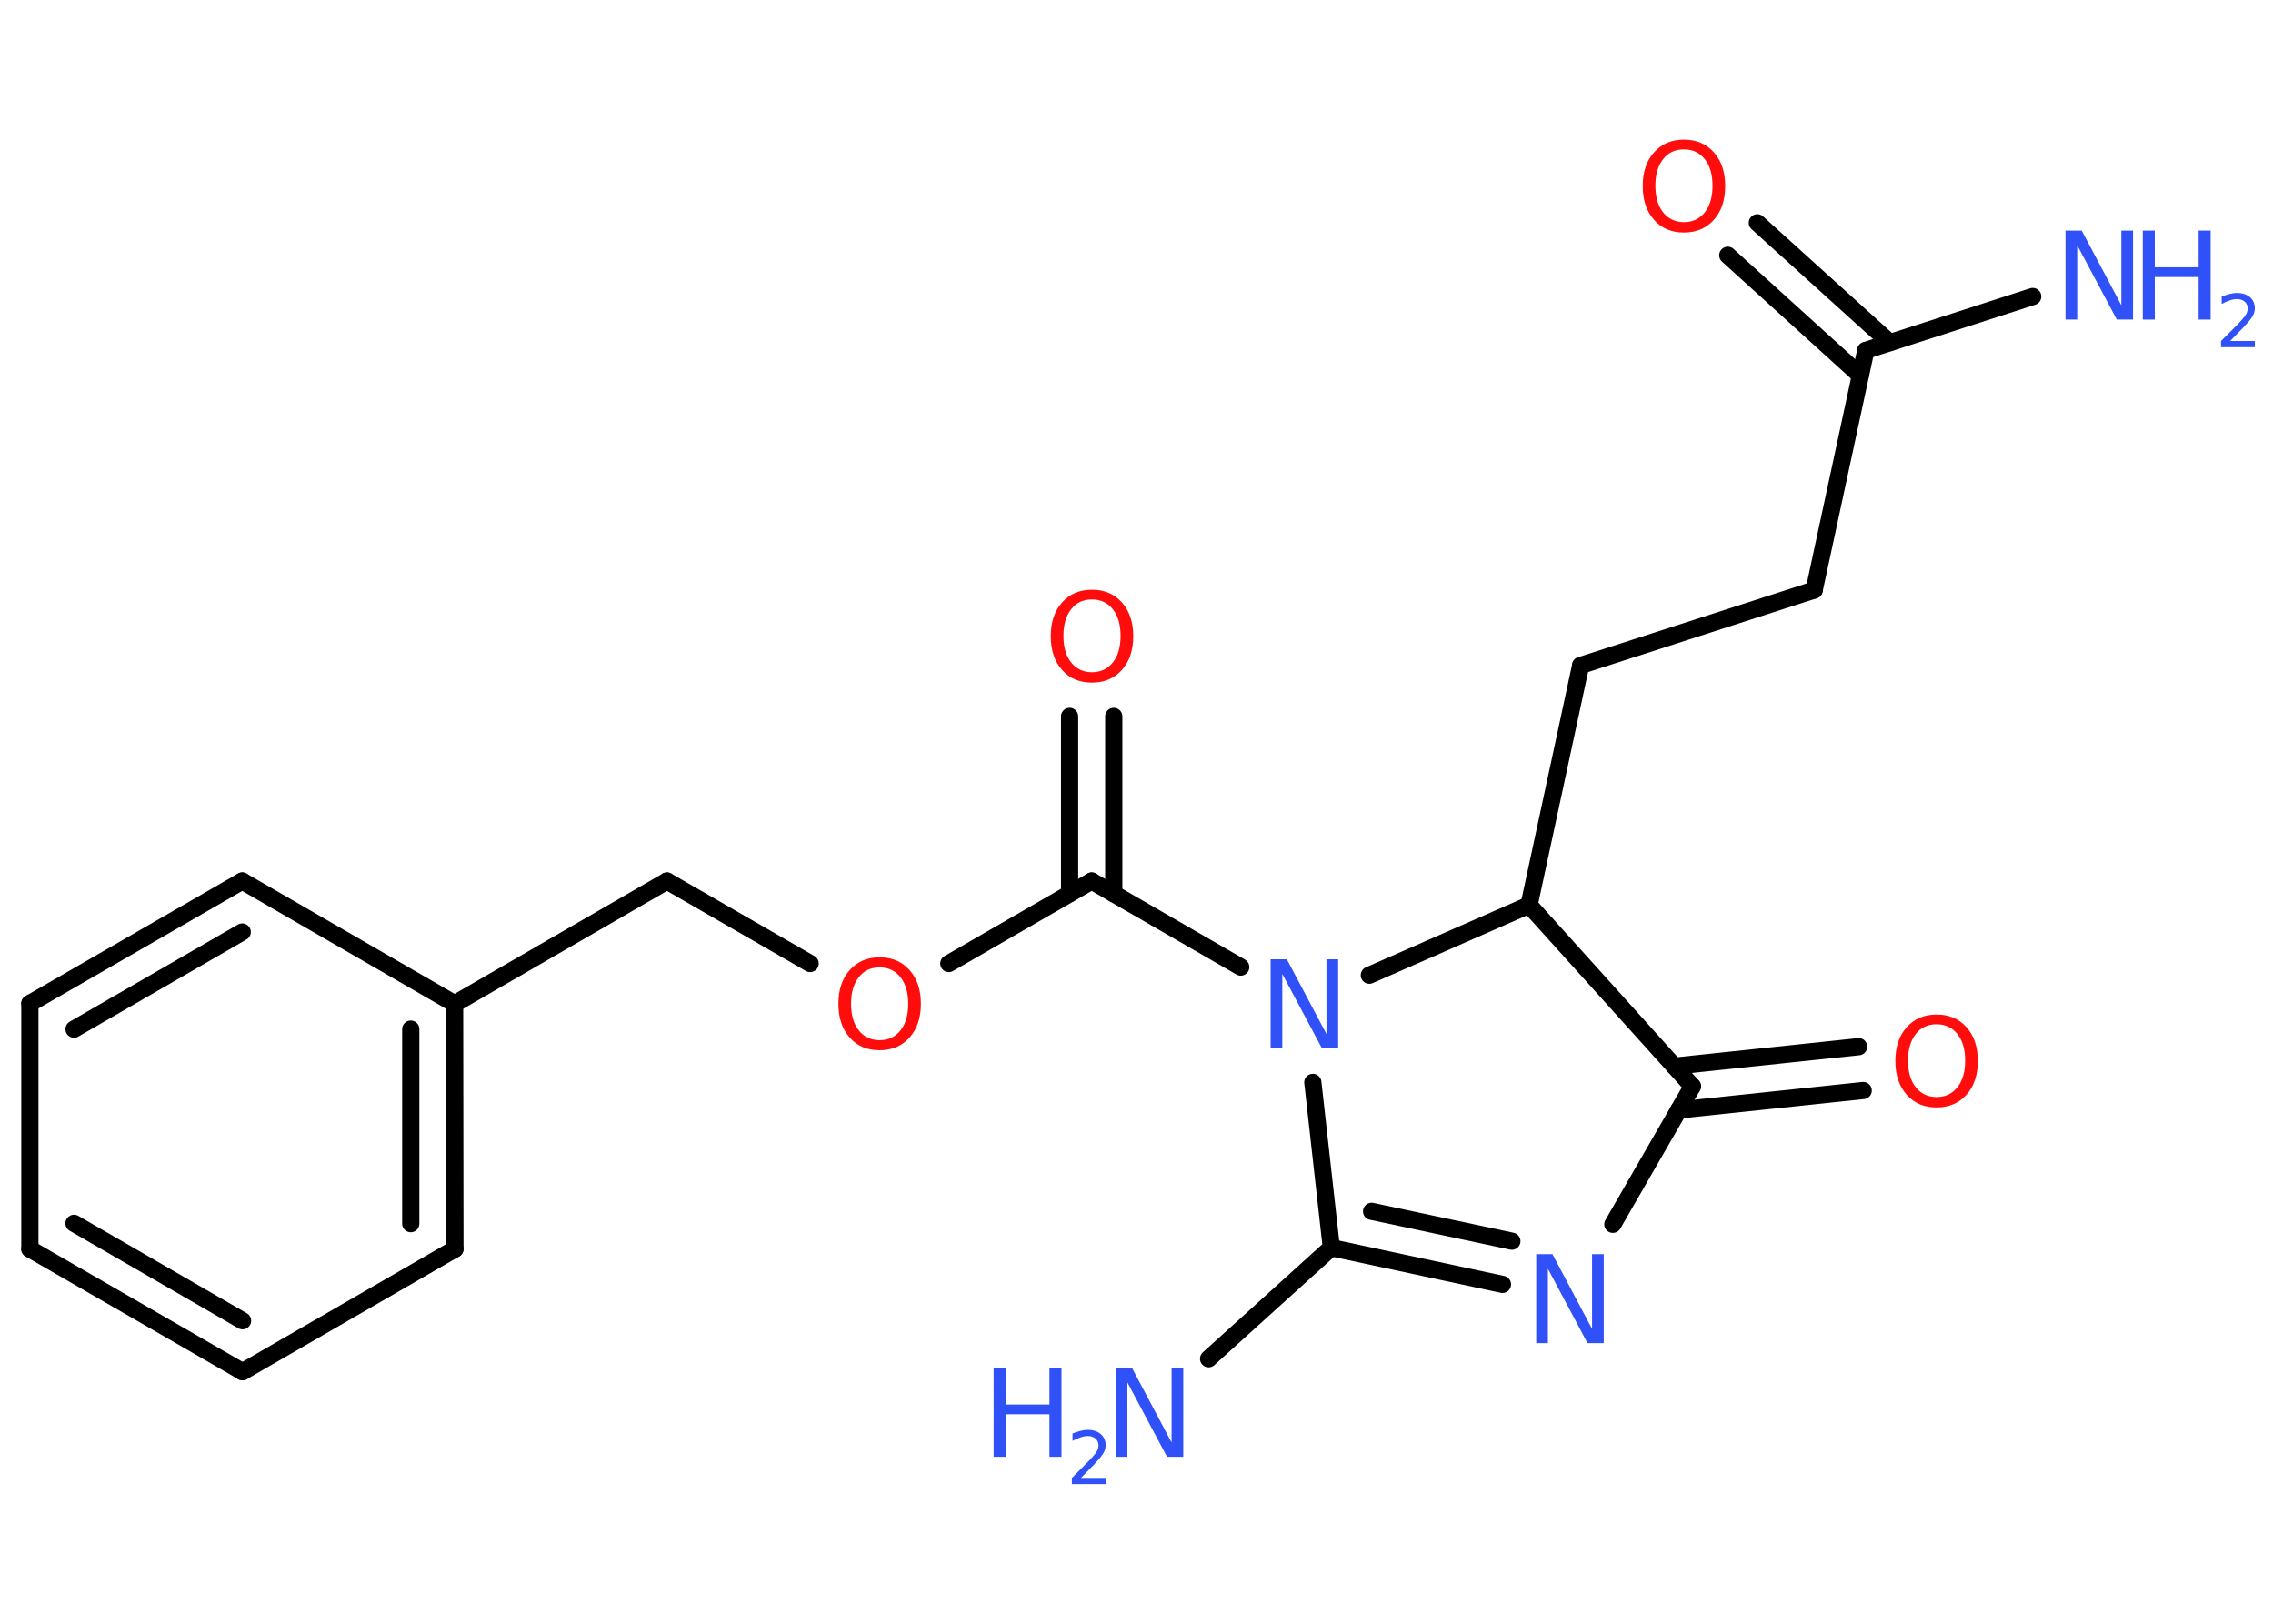 <?xml version='1.0' encoding='UTF-8'?>
<!DOCTYPE svg PUBLIC "-//W3C//DTD SVG 1.1//EN" "http://www.w3.org/Graphics/SVG/1.1/DTD/svg11.dtd">
<svg version='1.2' xmlns='http://www.w3.org/2000/svg' xmlns:xlink='http://www.w3.org/1999/xlink' width='70.0mm' height='50.0mm' viewBox='0 0 70.0 50.0'>
  <desc>Generated by the Chemistry Development Kit (http://github.com/cdk)</desc>
  <g stroke-linecap='round' stroke-linejoin='round' stroke='#000000' stroke-width='.53' fill='#3050F8'>
    <rect x='.0' y='.0' width='70.0' height='50.0' fill='#FFFFFF' stroke='none'/>
    <g id='mol1' class='mol'>
      <line id='mol1bnd1' class='bond' x1='62.6' y1='9.13' x2='57.46' y2='10.79'/>
      <g id='mol1bnd2' class='bond'>
        <line x1='57.29' y1='11.56' x2='53.21' y2='7.86'/>
        <line x1='58.2' y1='10.55' x2='54.12' y2='6.86'/>
      </g>
      <line id='mol1bnd3' class='bond' x1='57.46' y1='10.79' x2='55.87' y2='18.17'/>
      <line id='mol1bnd4' class='bond' x1='55.87' y1='18.17' x2='48.68' y2='20.49'/>
      <line id='mol1bnd5' class='bond' x1='48.68' y1='20.49' x2='47.09' y2='27.87'/>
      <line id='mol1bnd6' class='bond' x1='47.09' y1='27.87' x2='52.12' y2='33.45'/>
      <g id='mol1bnd7' class='bond'>
        <line x1='51.56' y1='32.83' x2='57.24' y2='32.23'/>
        <line x1='51.7' y1='34.18' x2='57.38' y2='33.58'/>
      </g>
      <line id='mol1bnd8' class='bond' x1='52.12' y1='33.45' x2='49.67' y2='37.7'/>
      <g id='mol1bnd9' class='bond'>
        <line x1='41.0' y1='38.42' x2='46.27' y2='39.55'/>
        <line x1='42.24' y1='37.3' x2='46.56' y2='38.22'/>
      </g>
      <line id='mol1bnd10' class='bond' x1='41.0' y1='38.42' x2='37.22' y2='41.84'/>
      <line id='mol1bnd11' class='bond' x1='41.0' y1='38.42' x2='40.43' y2='33.33'/>
      <line id='mol1bnd12' class='bond' x1='47.09' y1='27.87' x2='42.17' y2='30.03'/>
      <line id='mol1bnd13' class='bond' x1='38.21' y1='29.78' x2='33.62' y2='27.13'/>
      <g id='mol1bnd14' class='bond'>
        <line x1='32.94' y1='27.52' x2='32.94' y2='22.06'/>
        <line x1='34.3' y1='27.52' x2='34.3' y2='22.06'/>
      </g>
      <line id='mol1bnd15' class='bond' x1='33.62' y1='27.13' x2='29.22' y2='29.67'/>
      <line id='mol1bnd16' class='bond' x1='24.95' y1='29.67' x2='20.54' y2='27.13'/>
      <line id='mol1bnd17' class='bond' x1='20.54' y1='27.13' x2='14.0' y2='30.91'/>
      <g id='mol1bnd18' class='bond'>
        <line x1='14.01' y1='38.46' x2='14.0' y2='30.91'/>
        <line x1='12.65' y1='37.68' x2='12.65' y2='31.69'/>
      </g>
      <line id='mol1bnd19' class='bond' x1='14.01' y1='38.46' x2='7.47' y2='42.24'/>
      <g id='mol1bnd20' class='bond'>
        <line x1='.92' y1='38.46' x2='7.47' y2='42.24'/>
        <line x1='2.28' y1='37.67' x2='7.47' y2='40.67'/>
      </g>
      <line id='mol1bnd21' class='bond' x1='.92' y1='38.46' x2='.92' y2='30.9'/>
      <g id='mol1bnd22' class='bond'>
        <line x1='7.46' y1='27.13' x2='.92' y2='30.9'/>
        <line x1='7.46' y1='28.7' x2='2.28' y2='31.69'/>
      </g>
      <line id='mol1bnd23' class='bond' x1='14.0' y1='30.91' x2='7.46' y2='27.13'/>
      <g id='mol1atm1' class='atom'>
        <path d='M63.61 7.1h.5l1.22 2.3v-2.3h.36v2.74h-.5l-1.22 -2.29v2.29h-.36v-2.74z' stroke='none'/>
        <path d='M65.99 7.1h.37v1.13h1.35v-1.13h.37v2.74h-.37v-1.31h-1.35v1.31h-.37v-2.74z' stroke='none'/>
        <path d='M68.66 10.5h.78v.19h-1.04v-.19q.13 -.13 .35 -.35q.22 -.22 .28 -.29q.11 -.12 .15 -.2q.04 -.08 .04 -.16q.0 -.13 -.09 -.21q-.09 -.08 -.24 -.08q-.11 .0 -.22 .04q-.12 .04 -.25 .11v-.23q.14 -.05 .25 -.08q.12 -.03 .21 -.03q.26 .0 .41 .13q.15 .13 .15 .34q.0 .1 -.04 .19q-.04 .09 -.14 .21q-.03 .03 -.17 .19q-.15 .15 -.42 .43z' stroke='none'/>
      </g>
      <path id='mol1atm3' class='atom' d='M51.86 4.6q-.41 .0 -.64 .3q-.24 .3 -.24 .82q.0 .52 .24 .82q.24 .3 .64 .3q.4 .0 .64 -.3q.24 -.3 .24 -.82q.0 -.52 -.24 -.82q-.24 -.3 -.64 -.3zM51.86 4.3q.57 .0 .92 .39q.35 .39 .35 1.04q.0 .65 -.35 1.04q-.35 .39 -.92 .39q-.58 .0 -.92 -.39q-.35 -.39 -.35 -1.04q.0 -.65 .35 -1.04q.35 -.39 .92 -.39z' stroke='none' fill='#FF0D0D'/>
      <path id='mol1atm8' class='atom' d='M59.64 31.54q-.41 .0 -.64 .3q-.24 .3 -.24 .82q.0 .52 .24 .82q.24 .3 .64 .3q.4 .0 .64 -.3q.24 -.3 .24 -.82q.0 -.52 -.24 -.82q-.24 -.3 -.64 -.3zM59.64 31.24q.57 .0 .92 .39q.35 .39 .35 1.04q.0 .65 -.35 1.04q-.35 .39 -.92 .39q-.58 .0 -.92 -.39q-.35 -.39 -.35 -1.04q.0 -.65 .35 -1.04q.35 -.39 .92 -.39z' stroke='none' fill='#FF0D0D'/>
      <path id='mol1atm9' class='atom' d='M47.31 38.62h.5l1.22 2.3v-2.3h.36v2.74h-.5l-1.22 -2.29v2.29h-.36v-2.74z' stroke='none'/>
      <g id='mol1atm11' class='atom'>
        <path d='M34.36 42.12h.5l1.22 2.3v-2.3h.36v2.74h-.5l-1.22 -2.29v2.29h-.36v-2.74z' stroke='none'/>
        <path d='M30.6 42.12h.37v1.13h1.35v-1.13h.37v2.74h-.37v-1.31h-1.35v1.31h-.37v-2.74z' stroke='none'/>
        <path d='M33.27 45.51h.78v.19h-1.04v-.19q.13 -.13 .35 -.35q.22 -.22 .28 -.29q.11 -.12 .15 -.2q.04 -.08 .04 -.16q.0 -.13 -.09 -.21q-.09 -.08 -.24 -.08q-.11 .0 -.22 .04q-.12 .04 -.25 .11v-.23q.14 -.05 .25 -.08q.12 -.03 .21 -.03q.26 .0 .41 .13q.15 .13 .15 .34q.0 .1 -.04 .19q-.04 .09 -.14 .21q-.03 .03 -.17 .19q-.15 .15 -.42 .43z' stroke='none'/>
      </g>
      <path id='mol1atm12' class='atom' d='M39.13 29.54h.5l1.22 2.3v-2.3h.36v2.74h-.5l-1.22 -2.29v2.29h-.36v-2.74z' stroke='none'/>
      <path id='mol1atm14' class='atom' d='M33.63 18.46q-.41 .0 -.64 .3q-.24 .3 -.24 .82q.0 .52 .24 .82q.24 .3 .64 .3q.4 .0 .64 -.3q.24 -.3 .24 -.82q.0 -.52 -.24 -.82q-.24 -.3 -.64 -.3zM33.63 18.16q.57 .0 .92 .39q.35 .39 .35 1.04q.0 .65 -.35 1.04q-.35 .39 -.92 .39q-.58 .0 -.92 -.39q-.35 -.39 -.35 -1.04q.0 -.65 .35 -1.04q.35 -.39 .92 -.39z' stroke='none' fill='#FF0D0D'/>
      <path id='mol1atm15' class='atom' d='M27.09 29.79q-.41 .0 -.64 .3q-.24 .3 -.24 .82q.0 .52 .24 .82q.24 .3 .64 .3q.4 .0 .64 -.3q.24 -.3 .24 -.82q.0 -.52 -.24 -.82q-.24 -.3 -.64 -.3zM27.09 29.48q.57 .0 .92 .39q.35 .39 .35 1.04q.0 .65 -.35 1.04q-.35 .39 -.92 .39q-.58 .0 -.92 -.39q-.35 -.39 -.35 -1.04q.0 -.65 .35 -1.04q.35 -.39 .92 -.39z' stroke='none' fill='#FF0D0D'/>
    </g>
  </g>
</svg>
